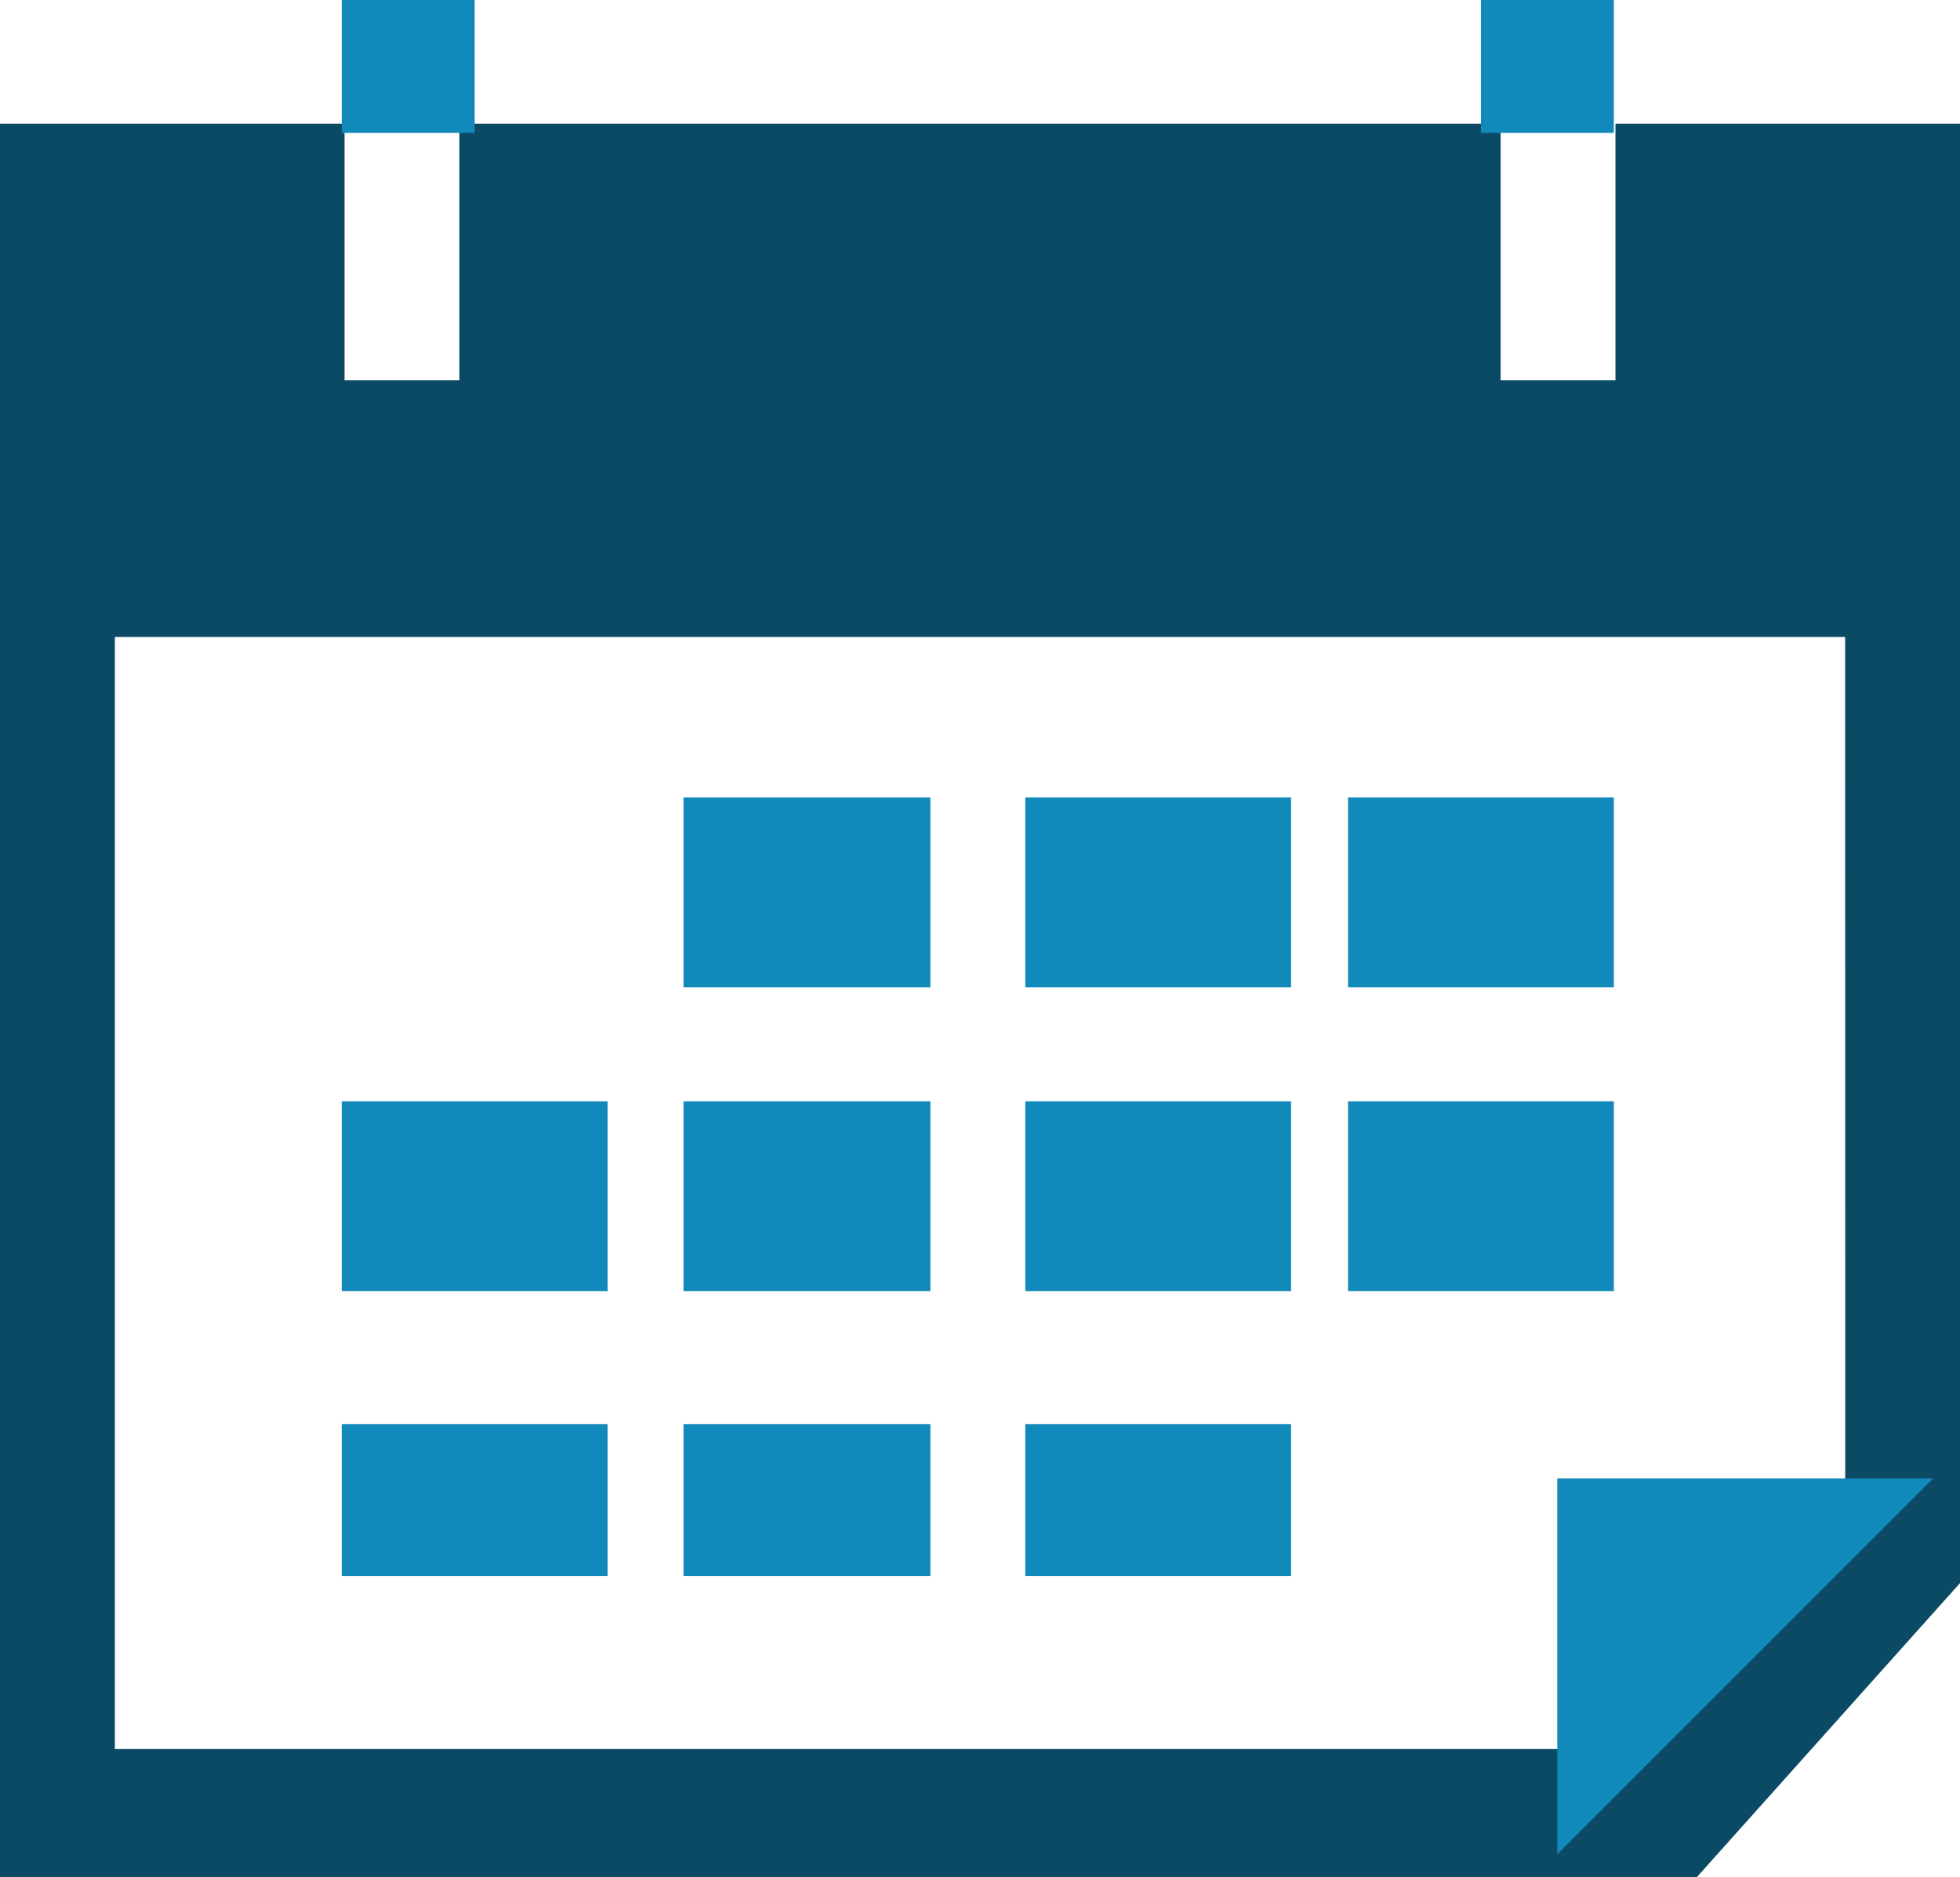 <svg xmlns="http://www.w3.org/2000/svg" width="103.231" height="98.871" viewBox="0 0 103.231 98.871">
  <g id="Group_63" data-name="Group 63" transform="translate(0 -0.244)">
    <g id="calendar_2_" data-name="calendar (2)" transform="translate(0 0)">
      <g id="Group_38" data-name="Group 38" transform="translate(0 6.758)">
        <g id="Group_37" data-name="Group 37">
          <path id="Path_49" data-name="Path 49" d="M85.085,66V79.516H79.036V66H24.195V79.516H18.146V66H0v92.356H89.362l13.869-15.495V66Zm12.1,72.083h-12.1V151.6H6.049V93.031H97.182Z" transform="translate(0 -66)" fill="#0a4a65"/>
        </g>
      </g>
      <g id="Group_40" data-name="Group 40" transform="translate(54 42)">
        <g id="Group_39" data-name="Group 39">
          <rect id="Rectangle_84" data-name="Rectangle 84" width="14" height="10" transform="translate(0 0.244)" fill="#1289bb"/>
        </g>
      </g>
      <g id="Group_42" data-name="Group 42" transform="translate(36 42)">
        <g id="Group_41" data-name="Group 41">
          <rect id="Rectangle_85" data-name="Rectangle 85" width="13" height="10" transform="translate(0 0.244)" fill="#1289bb"/>
        </g>
      </g>
      <g id="Group_44" data-name="Group 44" transform="translate(71 42)">
        <g id="Group_43" data-name="Group 43">
          <rect id="Rectangle_86" data-name="Rectangle 86" width="14" height="10" transform="translate(0 0.244)" fill="#1289bb"/>
        </g>
      </g>
      <g id="Group_46" data-name="Group 46" transform="translate(54 58)">
        <g id="Group_45" data-name="Group 45">
          <rect id="Rectangle_87" data-name="Rectangle 87" width="14" height="10" transform="translate(0 0.244)" fill="#1289bb"/>
        </g>
      </g>
      <g id="Group_48" data-name="Group 48" transform="translate(36 58)">
        <g id="Group_47" data-name="Group 47">
          <rect id="Rectangle_88" data-name="Rectangle 88" width="13" height="10" transform="translate(0 0.244)" fill="#1289bb"/>
        </g>
      </g>
      <g id="Group_50" data-name="Group 50" transform="translate(18 58)">
        <g id="Group_49" data-name="Group 49">
          <rect id="Rectangle_89" data-name="Rectangle 89" width="14" height="10" transform="translate(0 0.244)" fill="#1289bb"/>
        </g>
      </g>
      <g id="Group_52" data-name="Group 52" transform="translate(71 58)">
        <g id="Group_51" data-name="Group 51">
          <rect id="Rectangle_90" data-name="Rectangle 90" width="14" height="10" transform="translate(0 0.244)" fill="#1289bb"/>
        </g>
      </g>
      <g id="Group_54" data-name="Group 54" transform="translate(54 75)">
        <g id="Group_53" data-name="Group 53">
          <rect id="Rectangle_91" data-name="Rectangle 91" width="14" height="8" transform="translate(0 0.244)" fill="#1289bb"/>
        </g>
      </g>
      <g id="Group_56" data-name="Group 56" transform="translate(36 75)">
        <g id="Group_55" data-name="Group 55">
          <rect id="Rectangle_92" data-name="Rectangle 92" width="13" height="8" transform="translate(0 0.244)" fill="#1289bb"/>
        </g>
      </g>
      <g id="Group_58" data-name="Group 58" transform="translate(18 75)">
        <g id="Group_57" data-name="Group 57">
          <rect id="Rectangle_93" data-name="Rectangle 93" width="14" height="8" transform="translate(0 0.244)" fill="#1289bb"/>
        </g>
      </g>
      <g id="Group_60" data-name="Group 60" transform="translate(78)">
        <g id="Group_59" data-name="Group 59">
          <rect id="Rectangle_94" data-name="Rectangle 94" width="7" height="7" transform="translate(0 0.244)" fill="#1289bb"/>
        </g>
      </g>
      <g id="Group_62" data-name="Group 62" transform="translate(18)">
        <g id="Group_61" data-name="Group 61">
          <rect id="Rectangle_95" data-name="Rectangle 95" width="7" height="7" transform="translate(0 0.244)" fill="#1289bb"/>
        </g>
      </g>
    </g>
    <g id="Polygon_35" data-name="Polygon 35" transform="translate(72.121 88.002) rotate(-45)" fill="#1289bb">
      <path d="M 26.793 13.5 L 1.207 13.5 L 14 0.707 L 26.793 13.5 Z" stroke="none"/>
      <path d="M 14 1.414 L 2.414 13 L 25.586 13 L 14 1.414 M 14 9.5367431640625e-07 L 28 14 L 1.9073486328125e-06 14 L 14 9.5367431640625e-07 Z" stroke="none" fill="#1289bb"/>
    </g>
  </g>
</svg>

